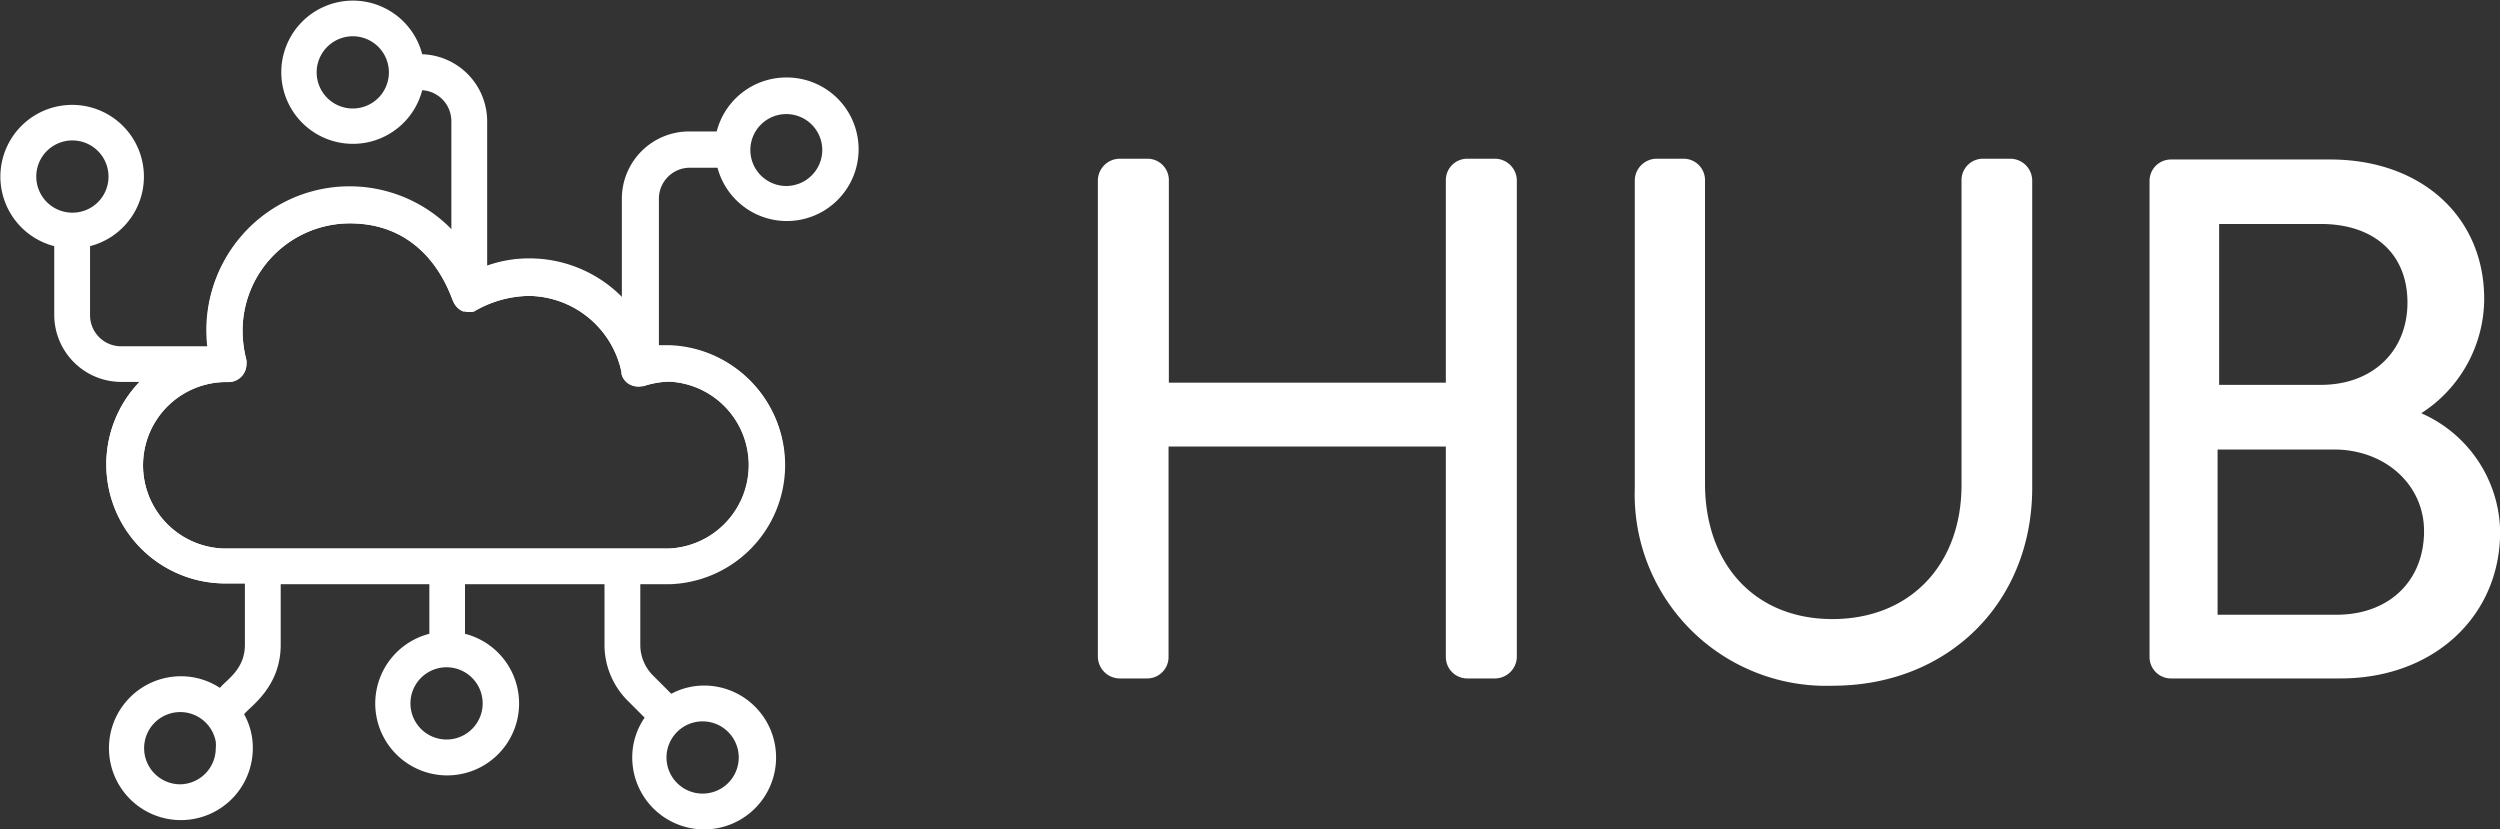 <svg xmlns="http://www.w3.org/2000/svg" viewBox="0 0 161.29 53.5"><rect x="0" y="0" width="161.29" height="53.5" fill="#333333" stroke="none"/><defs><style>.cls-1{fill:#fff;}</style></defs><title>hub-logo-white</title><g id="Layer_2" data-name="Layer 2"><g id="Layer_1-2" data-name="Layer 1"><path class="cls-1" d="M50.73,5a4.63,4.63,0,0,0-4.49,3.48H44.46a4.34,4.34,0,0,0-4.34,4.33v6.42a8.41,8.41,0,0,0-6-2.52,8.08,8.08,0,0,0-2.69.45V7.82A4.33,4.33,0,0,0,27.24,3.5h0a4.62,4.62,0,1,0,0,2.32,2,2,0,0,1,1.88,2V14.9h0a9.2,9.2,0,0,0-15.75,7.44H7.81a2,2,0,0,1-2-2V15.88a4.63,4.63,0,1,0-2.31,0h0v4.43a4.33,4.33,0,0,0,4.33,4.33H9a7.68,7.68,0,0,0,5.5,13h1.3V41.6c0,1.6-1.2,2.26-1.61,2.78a4.57,4.57,0,0,0-2.5-.75,4.64,4.64,0,1,0,4.62,4.64,4.41,4.41,0,0,0-.56-2.19c.38-.5,2.36-1.74,2.36-4.48V37.69h9.59v3.2a4.64,4.64,0,1,0,2.3,0h0v-3.2h9V41.6a5.09,5.09,0,0,0,1.5,3.61l1.09,1.09a4.5,4.5,0,0,0-.8,2.57,4.64,4.64,0,1,0,4.65-4.64,4.48,4.48,0,0,0-2.13.53l-1.18-1.18a2.78,2.78,0,0,1-.82-2V37.69h1.93a7.69,7.69,0,0,0,0-15.37c-.24,0-.49,0-.73,0h0v-9.5a2,2,0,0,1,2-2h1.78A4.63,4.63,0,1,0,50.73,5ZM22.76,7a2.33,2.33,0,1,1,2.33-2.32A2.33,2.33,0,0,1,22.76,7ZM4.64,13.72A2.33,2.33,0,1,1,7,11.4,2.32,2.32,0,0,1,4.64,13.72Zm7,36.88a2.33,2.33,0,1,1,2.28-2.75,2,2,0,0,1,0,.42A2.33,2.33,0,0,1,11.65,50.6Zm33.71-4.06A2.33,2.33,0,1,1,43,48.87,2.33,2.33,0,0,1,45.36,46.54ZM31.14,45.38a2.33,2.33,0,0,1-4.66,0,2.33,2.33,0,1,1,4.66,0Zm12-20.76a5.39,5.39,0,0,1,0,10.77H14.46a5.37,5.37,0,1,1,.28-10.74,1.16,1.16,0,0,0,1.16-1.16,1.61,1.61,0,0,0,0-.25,7.59,7.59,0,0,1-.25-1.9,6.93,6.93,0,0,1,6.92-6.93c5.26,0,6.55,4.91,6.66,5a1.17,1.17,0,0,0,.65.68h0l.11,0a1.11,1.11,0,0,0,.6,0h0a7.16,7.16,0,0,1,3.51-1,6.18,6.18,0,0,1,6,4.93s0,.07,0,.11a1.06,1.06,0,0,0,.49.65,1.2,1.2,0,0,0,.85.13.11.11,0,0,0,.08,0A5.75,5.75,0,0,1,43.16,24.62ZM50.73,12a2.32,2.32,0,1,1,2.32-2.31A2.33,2.33,0,0,1,50.73,12Z"/><path class="cls-1" d="M13.34,22.74c-.2.16-.83,0-2.07.48A8,8,0,0,0,9,24.64H9a7.68,7.68,0,0,0,5.5,13h28.7a7.69,7.69,0,0,0,0-15.37l-.73,0s-.49-.82-1-1.55a15.1,15.1,0,0,0-1.31-1.53,8.41,8.41,0,0,0-6-2.52,8.08,8.08,0,0,0-2.69.45c-.21.11-.46.17-.73-.3s-1.58-2-1.58-2a9.2,9.2,0,0,0-15.75,7.44A.3.3,0,0,1,13.34,22.74Zm29.82,1.88a5.39,5.39,0,0,1,0,10.77H14.46a5.37,5.37,0,1,1,.28-10.74,1.16,1.16,0,0,0,1.16-1.16,1.61,1.61,0,0,0,0-.25,7.59,7.59,0,0,1-.25-1.9,6.93,6.93,0,0,1,6.92-6.93c5.26,0,6.55,4.91,6.66,5a1.17,1.17,0,0,0,.65.68h0l.11,0a1.11,1.11,0,0,0,.6,0h0a7.16,7.16,0,0,1,3.51-1,6.18,6.18,0,0,1,6,4.93s0,.07,0,.11a1.06,1.06,0,0,0,.49.65,1.2,1.2,0,0,0,.85.13.11.11,0,0,0,.08,0A5.75,5.75,0,0,1,43.16,24.62Z"/><path class="cls-1" d="M96.47,10.24H94.66a1.38,1.38,0,0,0-1.38,1.38V24.69H75.41V11.62A1.38,1.38,0,0,0,74,10.24H72.21a1.42,1.42,0,0,0-1.38,1.38V42.39a1.42,1.42,0,0,0,1.38,1.38H74a1.38,1.38,0,0,0,1.39-1.38V28.81H93.28V42.39a1.38,1.38,0,0,0,1.38,1.38h1.81a1.42,1.42,0,0,0,1.39-1.38V11.62A1.42,1.42,0,0,0,96.47,10.24Z"/><path class="cls-1" d="M129.7,10.24h-1.76a1.38,1.38,0,0,0-1.39,1.38V31.28c0,5.18-3.34,8.66-8.33,8.66S110,36.42,110,31.19V11.62a1.38,1.38,0,0,0-1.38-1.38h-1.77a1.42,1.42,0,0,0-1.38,1.38V31.47a12.35,12.35,0,0,0,12.77,12.77c7.46,0,12.87-5.37,12.87-12.77V11.62A1.42,1.42,0,0,0,129.7,10.24Z"/><path class="cls-1" d="M156.21,26.66a8.81,8.81,0,0,0,4.06-7.37c0-5.33-4.08-9-9.93-9H140.06a1.38,1.38,0,0,0-1.38,1.38V42.39a1.38,1.38,0,0,0,1.38,1.38H151c6,0,10.3-4,10.3-9.47A8.49,8.49,0,0,0,156.21,26.66Zm.18,7.6c0,3.23-2.27,5.4-5.64,5.4h-7.68V29h7.5C153.89,29,156.39,31.28,156.39,34.26Zm-13.22-9.43V14.45h6.56c3.45,0,5.59,1.94,5.59,5.07s-2.24,5.31-5.59,5.31Z"/></g></g></svg>